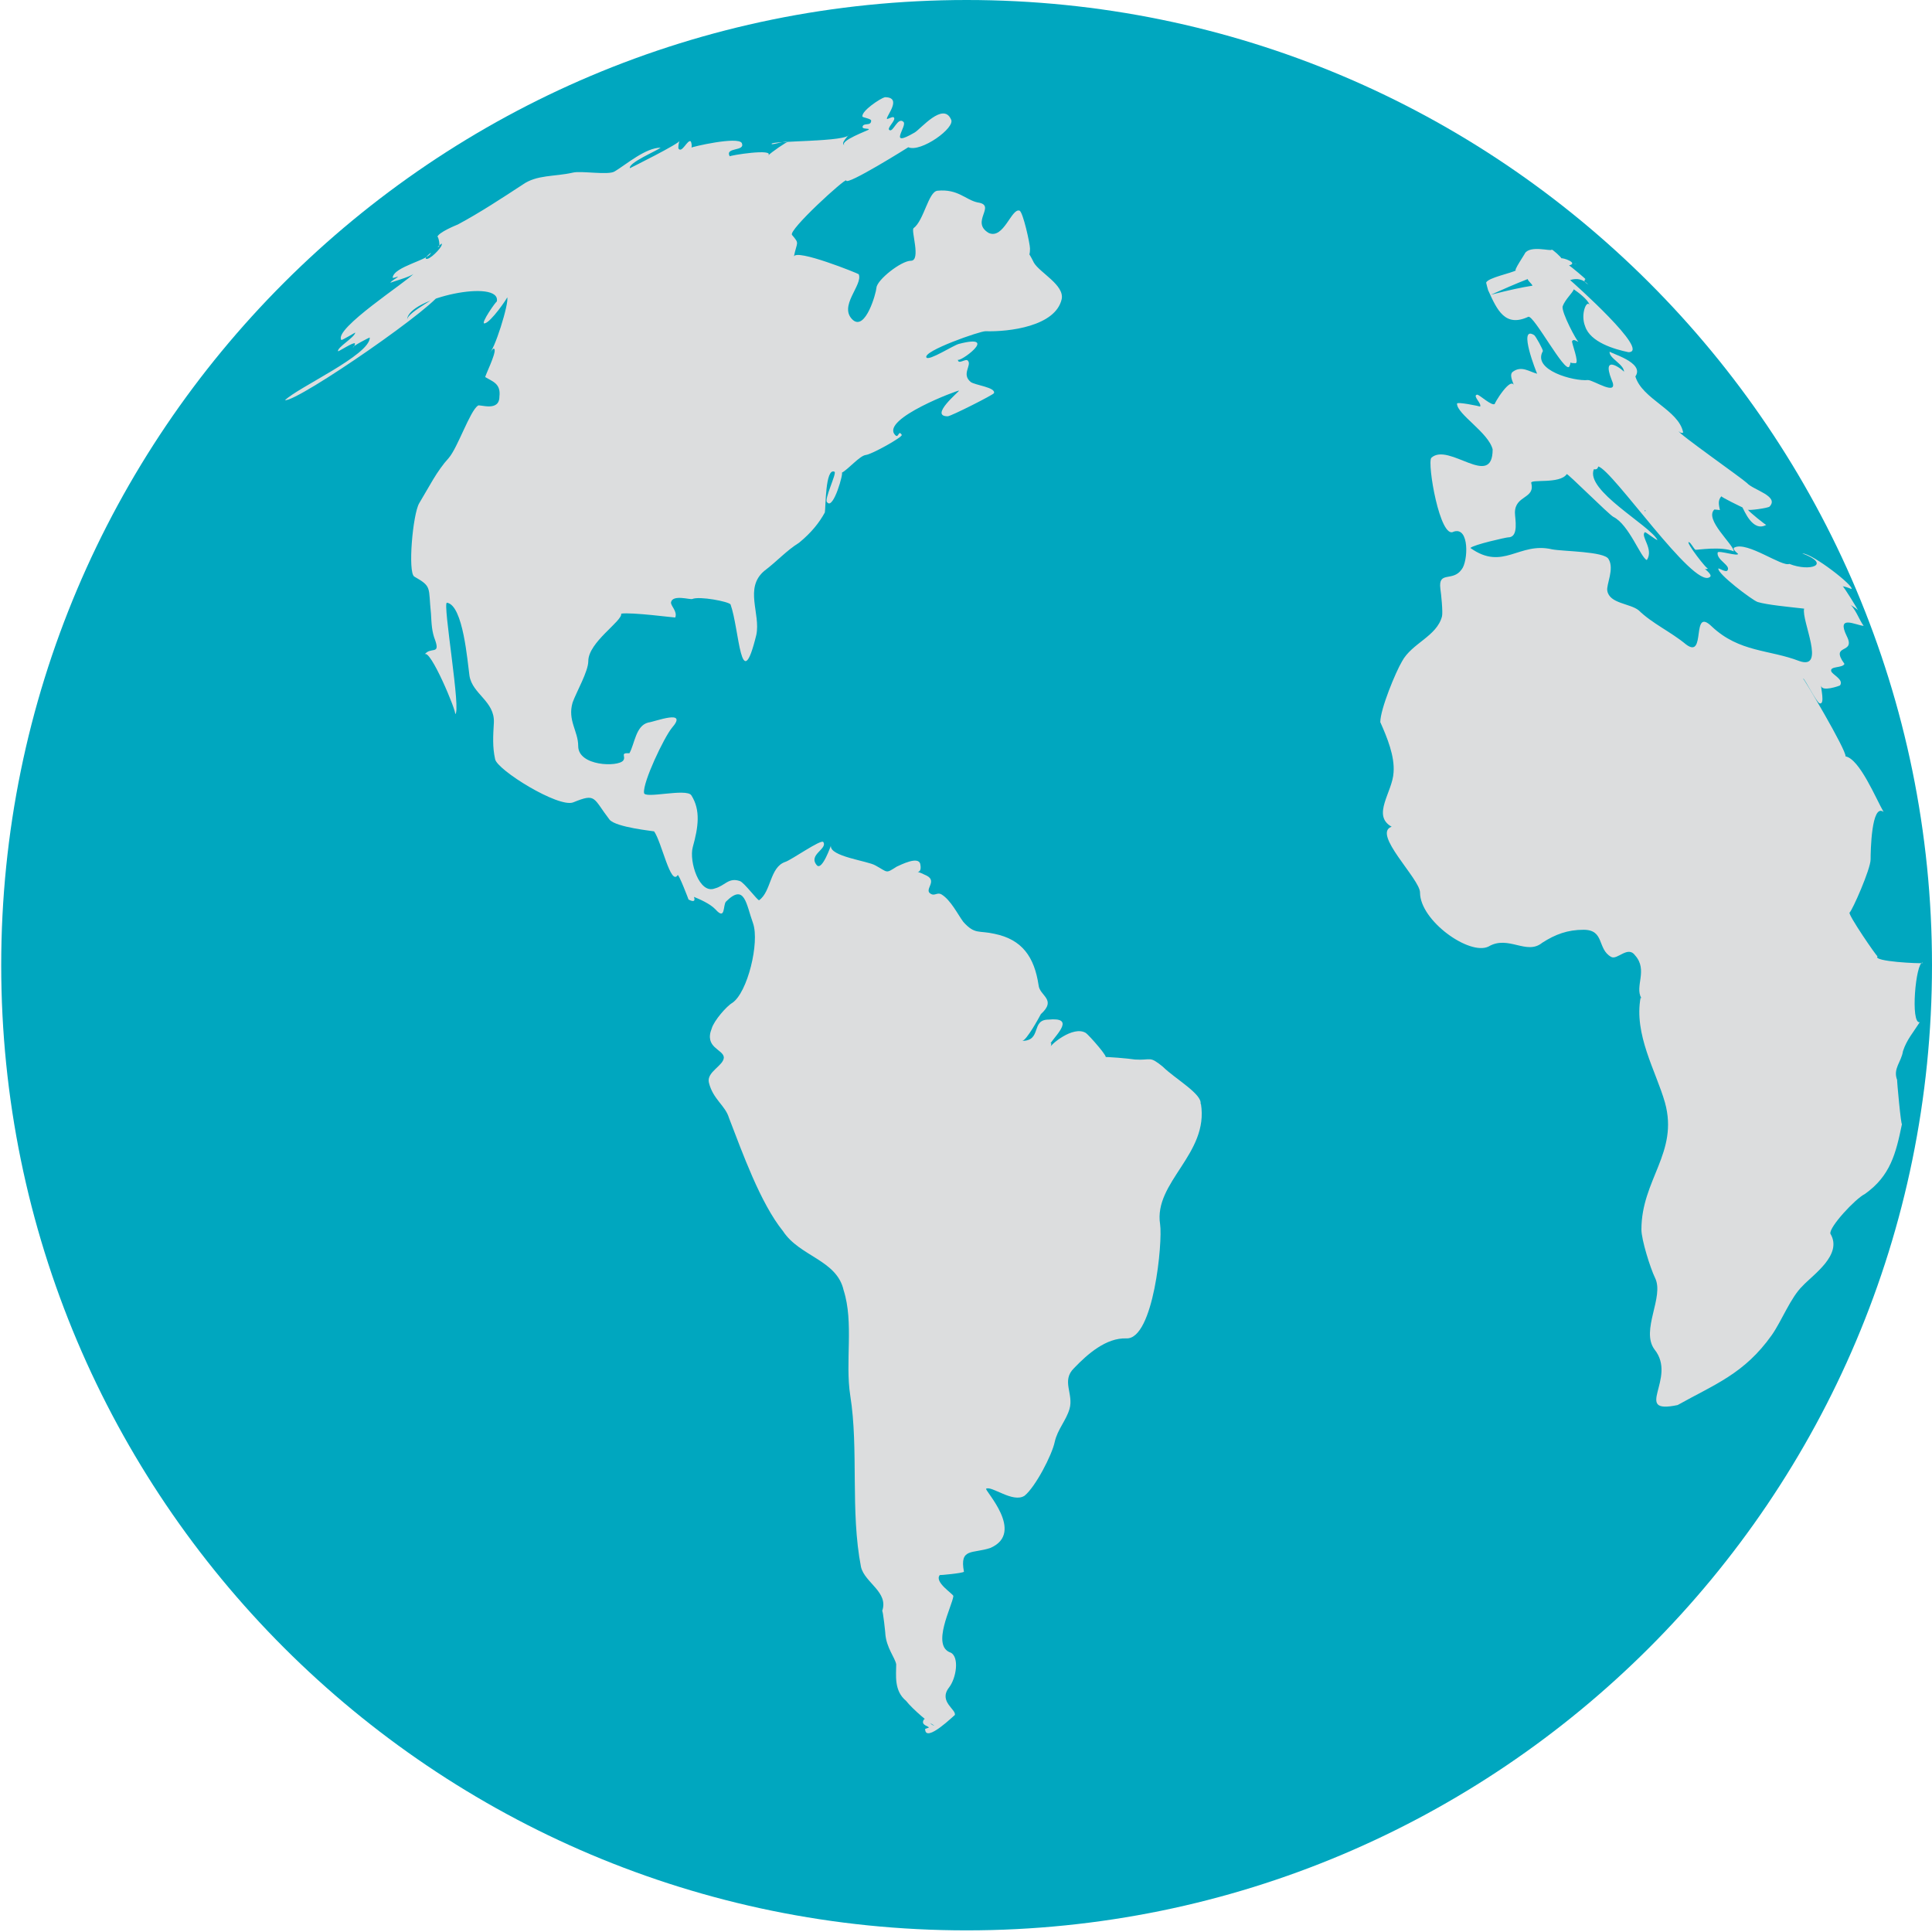 <svg xmlns="http://www.w3.org/2000/svg" width="32" height="32" viewBox="0 0 32 32"><path fill="#00A7BF" d="M32 15.987c0 8.83-7.16 15.986-15.99 15.986S.02 24.817.02 15.987 7.18 0 16.01 0 32 7.157 32 15.987z"/><path fill="none" d="M15.99.052C7.173.052.026 7.198.026 16.012S7.174 31.975 15.99 31.975s15.962-7.146 15.962-15.958C31.952 7.197 24.805.05 15.99.052zm-1.86 12.784c-.11.122-.243.218-.39.273-.06.06-.123.08-.186.082l-.005.027c.03.053.05.11.04.174-.006.035-.026.173-.01.063-.006.03-.01.06-.018.085.003.002.004.005.008.01.32.264-.136.714-.45.45-.274-.23-.3-.712-.196-1.03.12-.37.454-.572.816-.677.057-.016.106-.017.15-.01.26-.006.44.316.238.544l.002.006zm4.643.35c-.088.152-.285.204-.438.116-.12-.07-.2-.178-.243-.308-.053-.166.06-.348.227-.394.153-.043.3.035.368.17.126.095.167.278.085.416zm1.176-3.422c-.132.065-.25.065-.37 0-.156-.08-.2-.292-.117-.438.064-.11.18-.16.3-.153.114-.008.23.044.294.153.084.146.04.357-.115.438h.007zM15.99.052C7.173.052.026 7.198.026 16.012S7.174 31.975 15.99 31.975s15.962-7.146 15.962-15.958C31.952 7.197 24.807.05 15.99.052zm-1.86 12.784c-.11.122-.243.218-.39.273-.06.06-.123.08-.186.082l-.005.027c.03.053.05.11.04.174-.006.035-.026.173-.01.063-.006.03-.01.06-.018.085.003.002.004.005.008.01.32.264-.136.714-.45.45-.274-.23-.3-.712-.196-1.03.12-.37.454-.572.816-.677.057-.016.106-.017.15-.01.26-.006.44.316.238.544l.002.006zm4.643.35c-.088.152-.285.204-.438.116-.12-.07-.2-.178-.243-.308-.053-.166.06-.348.227-.394.153-.043.3.035.368.17.126.095.167.278.085.416zm1.176-3.422c-.132.065-.25.065-.37 0-.156-.08-.2-.292-.117-.438.064-.11.18-.16.3-.153.114-.008.23.044.294.153.084.146.04.357-.115.438h.007z"/><g fill="#DCDDDE"><path d="M26.105 4.372c-.093.012.038 0 0 0M24.652 4.815c.146.323.278.61.662.432.092-.03.607.943.678.825.064-.13-.077-.056.102-.056.072 0-.07-.347-.055-.367.032-.044.08.014.104.01-.02.005-.29-.496-.26-.587.042-.115.164-.22.184-.28.06.04.24.172.26.258-.047-.09-.153.156-.072.355.085.262.482.38.717.428.382 0-.926-1.16-.966-1.194.115-.038.216-.013.302.075-.064-.038-.08-.068-.048-.09.01 0-.235-.207-.272-.228.164-.04-.103-.13-.128-.117.01-.01-.155-.16-.16-.143-.01.03-.35-.077-.442.058.02-.018-.22.33-.14.28-.085.052-.47.124-.503.207.01.045.022.09.035.133m.655-.19c0 .027.07.078.077.108-.18.028-.377.07-.688.15.2-.09.404-.18.61-.26M19.884 18.287c.04-.16-.43-.425-.625-.62-.23-.186-.182-.1-.46-.118-.05-.01-.538-.057-.502-.036.104.042-.262-.37-.312-.404-.215-.13-.595.208-.582.226.015-.055.012-.07-.008-.05.12-.17.41-.44-.03-.397-.295 0-.104.352-.435.352.07 0 .286-.396.31-.443.27-.245-.022-.3-.038-.48-.07-.464-.27-.756-.73-.85-.263-.06-.323.017-.516-.197-.09-.12-.207-.362-.362-.456-.063-.038-.113.024-.167-.004-.144-.065.11-.208-.077-.306-.312-.153-.06.046-.107-.19-.028-.144-.33.014-.39.04-.19.12-.14.096-.354-.02-.13-.076-.756-.147-.737-.325.003-.014-.143.418-.232.323-.152-.176.183-.27.106-.386-.037-.05-.535.302-.63.33-.258.088-.23.49-.432.634-.02.016-.25-.297-.32-.317-.188-.065-.248.08-.413.122-.26.103-.43-.45-.367-.682.093-.335.133-.613-.023-.86-.082-.124-.784.066-.784-.042-.02-.178.33-.913.46-1.073.283-.324-.276-.105-.392-.09-.206.053-.222.353-.31.508-.162-.01-.052.052-.102.12-.087.112-.746.095-.746-.238 0-.25-.18-.425-.093-.722.064-.178.26-.515.26-.686 0-.314.57-.666.545-.786.167-.027.893.068.895.064.04-.102-.075-.19-.07-.25.022-.138.324-.04.353-.057.12-.05.6.042.633.09.147.407.168 1.562.427.505.074-.353-.204-.776.132-1.06.22-.167.362-.333.578-.468.206-.17.333-.332.425-.5.015-.075.006-.748.16-.674.043.02-.185.476-.12.507.102.13.278-.512.24-.49.12-.068.296-.282.398-.295.1-.01.617-.3.596-.333-.057-.095-.05.075-.114-.003-.232-.264 1.057-.745 1.063-.73.006.012-.5.425-.188.425.053 0 .76-.358.766-.383.035-.096-.32-.133-.386-.186-.156-.13.02-.274-.044-.35-.033-.05-.167.076-.167-.023 0 .074.717-.44.013-.256-.09.024-.493.284-.534.225-.072-.105.9-.443.98-.436.384.012 1.158-.08 1.26-.532.047-.233-.36-.435-.46-.602-.112-.23-.065-.058-.065-.236 0-.077-.115-.603-.173-.627-.134-.047-.262.48-.51.37-.315-.185.14-.46-.185-.506-.2-.043-.325-.228-.665-.194-.15.015-.224.494-.395.62-.048.033.128.54-.045.54-.16 0-.56.315-.57.446-.007.095-.18.71-.388.537-.254-.226.17-.583.094-.76-.004-.01-1.047-.432-1.074-.29.05-.254.1-.207-.03-.36-.074-.074.895-.956.897-.903 0 .095 1.03-.55 1.028-.55.207.092.793-.328.707-.463-.13-.29-.502.16-.6.218-.467.273-.107-.118-.19-.178-.092-.08-.166.174-.226.14-.063-.028.12-.17.068-.212-.02-.02-.11.04-.113.024-.015-.043.264-.358-.034-.358-.076.02-.388.226-.372.32.005.018.145.034.145.068 0 .097-.126.028-.142.1-.01.05.125.02.1.05-.004.01-.49.187-.4.258-.077-.036.077-.16.07-.183.03.132-1.323.104-1.276.162.013.02.268-.07.264-.03.002-.02-.286.176-.325.225.128-.13-.65-.004-.633.01-.087-.16.262-.075.2-.22-.062-.118-.844.066-.833.075.006-.036.002-.07-.012-.103-.052-.042-.15.21-.206.116-.002-.044.005-.087.02-.128.02.038-.823.456-.823.456-.028-.09.44-.285.51-.34-.25 0-.567.276-.762.393-.102.067-.554-.014-.692.02-.307.07-.597.032-.834.2-.336.22-.712.467-1.073.66.006-.002-.34.133-.34.214.01-.07.073.21.004.147 0 .034.09-.09.07-.024-.008.055-.205.258-.26.23-.03-.014.078-.098.08-.1-.022.12-.614.227-.632.412 0 .017.09-.02.09-.018-.03.037-.105.06-.13.107.006-.016.345-.1.392-.158-.102.126-1.338.92-1.202 1.102.007.01.23-.125.23-.123-.007.08-.305.247-.285.31.004.01.263-.16.28-.13 0 .025-.01.047-.03.067-.032-.01.28-.175.276-.163 0 .29-1.187.822-1.405 1.037.214.027 2.623-1.636 2.59-1.81.03.08-.56.337-.566.476 0-.358 1.573-.69 1.484-.297.008-.038-.287.38-.2.358.1-.015.38-.422.372-.432.04.082-.223.924-.303.928.026 0 .076-.116.095-.063.022.077-.165.447-.154.457.12.074.26.106.234.322 0 .26-.325.125-.356.15-.134.093-.334.693-.482.866-.202.22-.333.492-.49.75-.108.18-.192 1.15-.082 1.216.298.17.23.173.276.61.01.174.013.303.072.45.083.244-.082.095-.18.234.084-.14.55.98.507.983.112 0-.213-1.86-.134-1.844.27.04.34.983.373 1.21.05.307.42.42.404.776-.013.222-.024.402.02.602.024.178 1.056.817 1.296.718.383-.156.322-.074.6.287.106.128.736.19.738.194.125.175.274.908.39.725.016-.03.184.41.18.404.085.044.116.03.09-.044.086.036.265.11.357.208.17.19.12-.072.174-.13.312-.31.332.04.448.36.11.317-.09 1.147-.344 1.318-.092.052-.302.292-.34.422-.13.322.19.345.2.48 0 .138-.292.24-.247.42.07.28.27.373.333.585.22.568.517 1.407.895 1.875.275.42.89.474 1.003.977.172.538.022 1.185.11 1.745.142.89-.002 1.916.178 2.84.063.262.463.415.35.73.012-.033.057.39.053.38.02.23.158.388.18.5 0 .18-.04.438.163.606.102.133.436.42.47.403-.06.028-.14-.17-.182-.08-.04.082.09.097.09.12l-.062.022c0 .254.498-.244.49-.227.04-.088-.275-.223-.096-.456.125-.16.174-.508.03-.58-.33-.11.024-.77.044-.937 0-.034-.323-.232-.225-.348-.002.004.377-.03.4-.055-.076-.4.143-.294.44-.395.58-.255-.108-.96-.072-.98.088-.055.444.242.636.116.18-.146.454-.673.5-.893.046-.206.187-.35.244-.543.074-.253-.142-.468.078-.68.22-.23.53-.503.865-.49.45.017.602-1.594.558-1.89-.11-.7.812-1.163.676-1.997"/><path d="M31.844 15.952c-.03.01-.835-.024-.746-.113-.013.008-.496-.697-.463-.724.044-.033.348-.72.348-.88 0-.127.013-.938.215-.787-.126-.218-.396-.877-.63-.92.014-.105-.694-1.294-.703-1.29.02-.01.224.4.274.412.092.024.017-.253.025-.298 0 .117.31.006.313 0 .068-.1-.137-.18-.147-.238-.02-.084.19-.046.22-.118-.25-.345.196-.15.038-.46-.178-.365.152-.178.28-.17-.068-.085-.153-.328-.246-.365.04.025.127.076.153.107-.006-.015-.23-.388-.26-.403.038.025.042.027.012.006.047.01.093.025.137.045.064-.037-.64-.59-.813-.59.49.184.132.31-.214.174-.122.054-.697-.377-.908-.272-.052.02.06.107.057.103.02.054-.324-.06-.336-.02-.025.125.23.216.16.3-.03.032-.144-.047-.148-.034-.024.08.554.52.65.554.16.048.508.08.77.11-.048.196.37 1.025-.08.868-.497-.192-.99-.142-1.447-.57-.354-.347-.087.555-.43.294-.25-.208-.56-.346-.783-.564-.146-.117-.484-.11-.52-.324-.02-.1.122-.364.02-.526-.07-.127-.75-.125-.934-.16-.55-.13-.81.365-1.354-.023.054-.055.595-.176.628-.176.18 0 .11-.314.11-.408 0-.293.34-.227.27-.492-.02-.07.475.023.588-.147.007-.023.686.658.772.708.26.127.455.68.555.715.12-.18-.11-.393-.034-.46.012-.013.178.128.21.128-.132-.248-1.205-.822-1.053-1.173.04.01.063-.006.072-.045.24.058 1.573 2.023 1.844 1.834.074-.033-.12-.168-.127-.173.034.04.07.05.103.027-.01.042-.38-.446-.32-.435.034.007.08.108.11.127.02.006.432-.064.635.027 0-.112-.494-.53-.322-.694.03.002.062.005.092.01-.018-.09-.038-.16.025-.23-.013.012.35.187.348.185.026.038.167.417.394.29-.012 0-.27-.204-.305-.253.012.02.335-.026.36-.05.167-.174-.273-.276-.373-.39-.084-.08-1.17-.842-1.127-.856.02.024.044.03.07.02-.072-.376-.68-.552-.792-.93.163-.234-.43-.386-.426-.413-.02.108.238.21.238.337 0-.016-.386-.33-.207.128.14.306-.31 0-.393.008-.228.023-.926-.163-.744-.48.006-.02-.12-.25-.145-.265-.278-.172.046.638.05.64-.126-.03-.262-.144-.41-.027-.062.063.035.208.037.264-.03-.276-.377.32-.324.26-.046.056-.27-.163-.3-.15-.077.02.084.148.052.197 0-.004-.395-.087-.382-.047 0 .174.52.476.59.756 0 .67-.73-.125-1.016.14-.072.086.145 1.362.37 1.223.266-.09.24.496.132.626-.15.212-.39.015-.352.32.013.08.044.393.027.457-.086.332-.5.444-.662.745-.104.174-.36.79-.36 1.007.114.255.24.564.22.83-.015.327-.368.714-.032.902-.33.112.47.865.47 1.09 0 .466.817 1.048 1.134.895.33-.196.63.15.89-.063.218-.14.42-.215.685-.215.353 0 .222.32.458.45.102.055.276-.194.396-.025.216.243-.01.51.102.706-.01.003-.013-.003-.01-.017-.118.62.254 1.228.402 1.748.23.83-.39 1.275-.39 2.104 0 .167.146.636.226.8.157.315-.243.867-.01 1.184.387.48-.377 1.082.384.922.614-.344 1.105-.517 1.56-1.16.162-.23.313-.625.51-.813.168-.183.67-.516.46-.865-.025-.108.413-.58.57-.657.424-.3.515-.67.616-1.162-.015.052-.088-.746-.08-.726-.074-.188.07-.3.096-.478.062-.19.17-.31.278-.48-.158.033-.067-.988.046-.988m-4.6-7.492c.032 0-.006.038 0 0M24.12 8.816c-.014-.03.006.005 0 0M28.48 8.408c0 .002.002.007 0 0"/></g></svg>